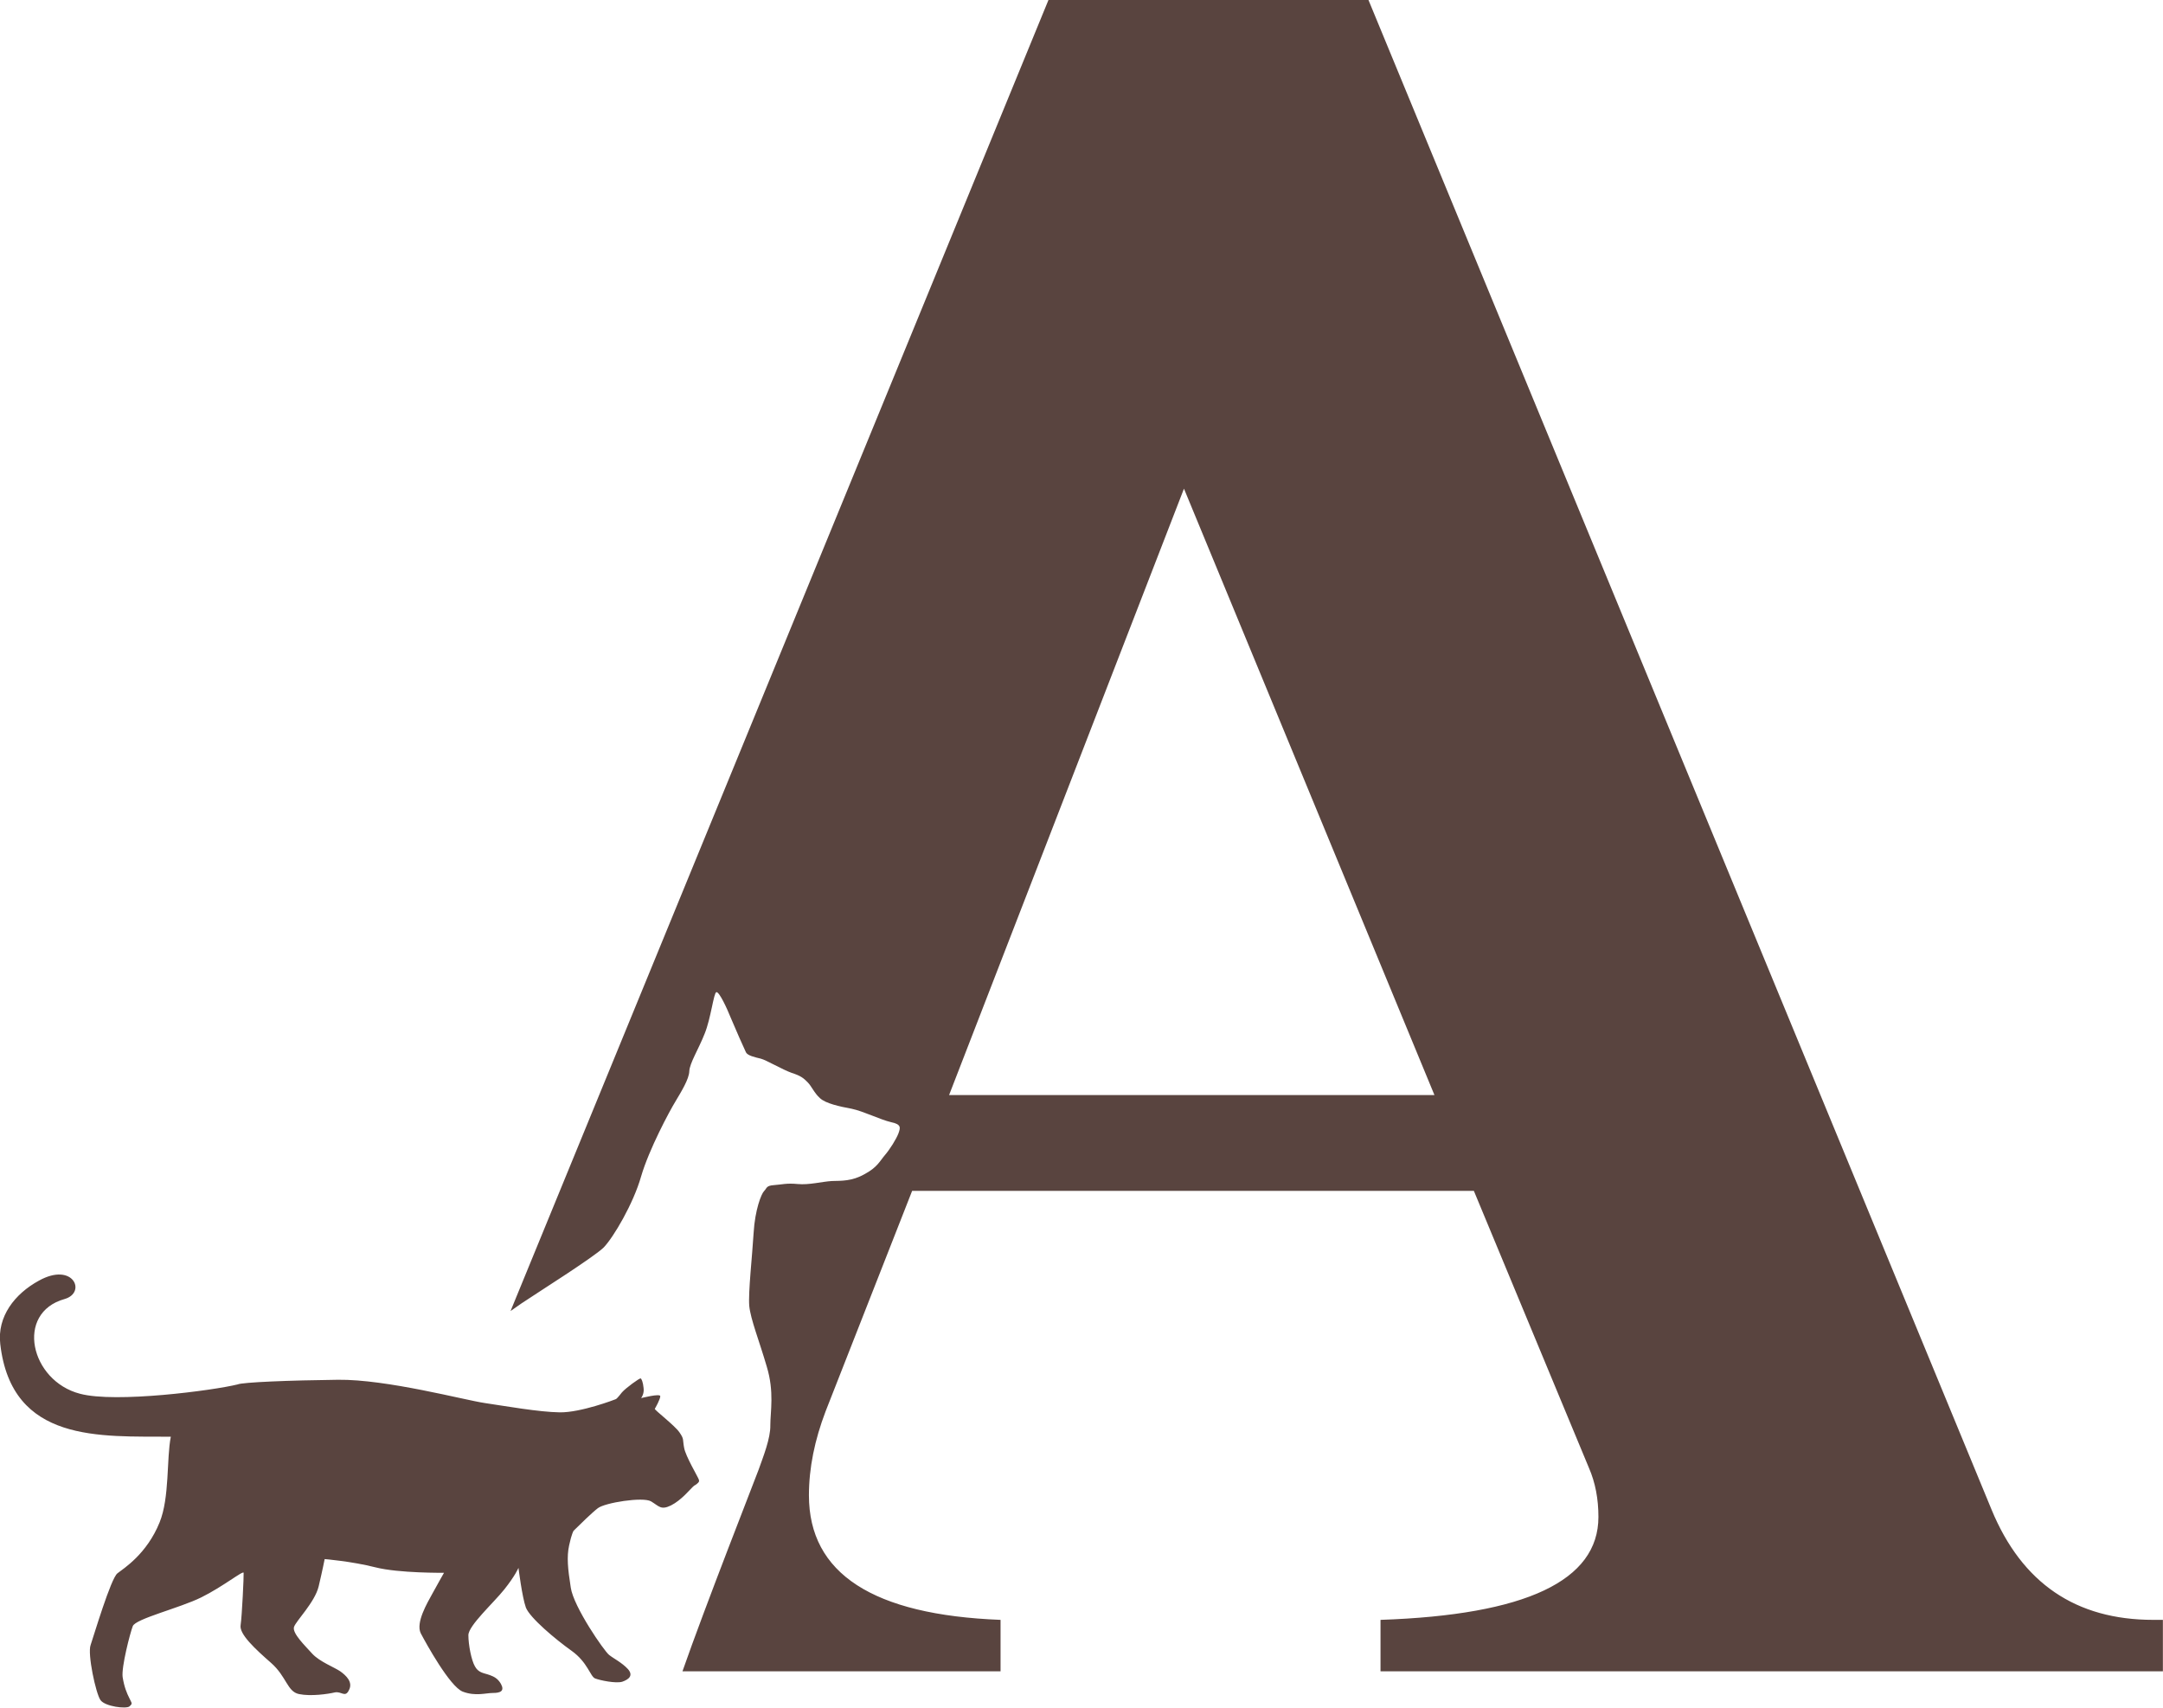 <svg width="79.014" height="62.374" viewBox="0 0 79.014 62.374" fill="none" xmlns="http://www.w3.org/2000/svg" xmlns:xlink="http://www.w3.org/1999/xlink">
	<desc>
			Created with Pixso.
	</desc>
	<defs/>
	<path id="Combined Shape" d="M1.42 46.78C2.68 46.08 3.17 47.22 2.36 47.45C0.54 47.96 1.11 50.44 2.92 50.91C4.22 51.26 7.79 50.79 8.68 50.57C8.85 50.49 10.58 50.42 12.35 50.4C14.13 50.38 16.96 51.14 17.71 51.25C18.46 51.36 19.69 51.58 20.45 51.59C21.22 51.6 22.47 51.12 22.49 51.11C22.51 51.11 22.58 51.04 22.72 50.86C22.87 50.69 23.36 50.34 23.4 50.35C23.43 50.35 23.49 50.48 23.51 50.7C23.54 50.92 23.42 51.07 23.42 51.07C23.42 51.07 24.12 50.89 24.12 51C24.12 51.11 23.94 51.43 23.92 51.46C23.9 51.5 24.64 52.06 24.82 52.32C25 52.58 24.93 52.57 24.99 52.88C25.04 53.19 25.51 53.97 25.53 54.05C25.55 54.12 25.53 54.14 25.46 54.2C25.38 54.27 25.39 54.23 25.3 54.32C25.21 54.4 24.89 54.8 24.51 54.99C24.14 55.17 24.08 55.02 23.78 54.84C23.48 54.67 22.1 54.89 21.84 55.09C21.63 55.25 21.17 55.7 21.01 55.86L20.95 55.92C20.95 55.92 20.88 56.03 20.79 56.45C20.7 56.87 20.74 57.29 20.85 57.99C20.95 58.69 22.07 60.31 22.25 60.45C22.41 60.58 22.72 60.73 22.94 60.97C23.15 61.21 22.96 61.35 22.73 61.43C22.5 61.5 21.92 61.38 21.74 61.31C21.56 61.24 21.47 60.72 20.88 60.3C20.29 59.88 19.36 59.1 19.21 58.72C19.07 58.33 18.94 57.27 18.94 57.27C18.94 57.27 18.82 57.56 18.42 58.06C18.03 58.55 17.11 59.38 17.11 59.73C17.11 60.08 17.22 60.65 17.35 60.87C17.47 61.09 17.65 61.11 17.81 61.16L17.9 61.19C18.03 61.24 18.18 61.3 18.3 61.51C18.44 61.77 18.28 61.84 18.01 61.84C17.74 61.84 17.37 61.97 16.9 61.79C16.43 61.6 15.57 60.04 15.37 59.66C15.18 59.27 15.61 58.55 15.79 58.22C15.97 57.89 16.22 57.45 16.22 57.45C16.22 57.45 14.57 57.47 13.71 57.25C12.84 57.03 11.86 56.95 11.86 56.95C11.86 56.95 11.78 57.36 11.64 57.95C11.5 58.53 10.81 59.21 10.74 59.43C10.67 59.66 11.14 60.11 11.41 60.41C11.68 60.7 12.21 60.9 12.43 61.05C12.64 61.2 12.9 61.44 12.75 61.73C12.61 62.03 12.48 61.77 12.23 61.82C11.98 61.88 11.35 61.97 10.92 61.88C10.49 61.79 10.47 61.24 9.9 60.74C9.33 60.24 8.73 59.69 8.79 59.36C8.84 59.03 8.91 57.54 8.9 57.45C8.88 57.36 8.14 57.96 7.35 58.35C6.56 58.74 4.95 59.13 4.85 59.4C4.75 59.66 4.43 60.9 4.48 61.26C4.54 61.63 4.63 61.84 4.73 62.04L4.77 62.12C4.83 62.23 4.82 62.25 4.73 62.33C4.62 62.43 3.84 62.34 3.67 62.1C3.5 61.86 3.19 60.41 3.31 60.09C3.42 59.77 4.05 57.65 4.29 57.47C4.52 57.29 5.36 56.77 5.83 55.61C6.2 54.7 6.08 53.28 6.24 52.48C3.68 52.46 0.43 52.72 0.01 49.1C-0.11 48.09 0.54 47.26 1.42 46.78ZM49.99 0L72.75 55.14C73.86 57.83 75.83 59.17 78.66 59.17L79.01 59.17L79.01 61.05L50.43 61.05L50.43 59.17C55.74 58.99 58.39 57.74 58.39 55.41C58.39 54.76 58.28 54.16 58.04 53.61L53.84 43.5L33.32 43.5L30.16 51.55C29.76 52.6 29.55 53.62 29.55 54.62C29.55 57.48 31.89 58.99 36.55 59.17L36.55 61.05L24.93 61.05C25.75 58.7 27.57 54.07 27.71 53.69C27.88 53.21 28.15 52.54 28.14 52.06C28.14 51.57 28.29 50.84 28.01 49.92C27.74 48.99 27.42 48.2 27.37 47.7C27.33 47.2 27.48 45.87 27.53 45.03C27.58 44.19 27.81 43.61 27.91 43.51C28.02 43.4 27.98 43.31 28.27 43.29C28.56 43.27 28.73 43.21 29.14 43.25C29.56 43.29 30.03 43.16 30.39 43.14C30.74 43.13 31.12 43.15 31.58 42.89C32.05 42.64 32.14 42.41 32.32 42.2C32.51 41.98 32.74 41.61 32.82 41.4C32.89 41.2 32.94 41.07 32.55 40.99C32.16 40.9 31.54 40.59 31.11 40.5C30.68 40.42 30.16 40.31 29.95 40.11C29.74 39.92 29.65 39.68 29.5 39.53C29.35 39.38 29.26 39.3 28.92 39.19C28.58 39.07 27.99 38.72 27.79 38.67C27.58 38.62 27.31 38.56 27.25 38.44C27.19 38.32 26.85 37.55 26.7 37.19C26.56 36.84 26.28 36.23 26.17 36.24C26.07 36.26 25.97 37.2 25.74 37.76C25.52 38.32 25.19 38.84 25.18 39.13C25.17 39.42 24.89 39.87 24.67 40.24C24.45 40.6 23.71 41.98 23.42 42.97C23.14 43.96 22.41 45.2 22.05 45.57C21.68 45.93 19.6 47.24 19.05 47.61C18.89 47.72 18.76 47.81 18.65 47.89L38.3 0L49.99 0ZM43.25 17.85L34.67 40L52.4 40L43.25 17.85Z" fill="#59443F" fill-opacity="1" fill-rule="nonzero"/>
</svg>
